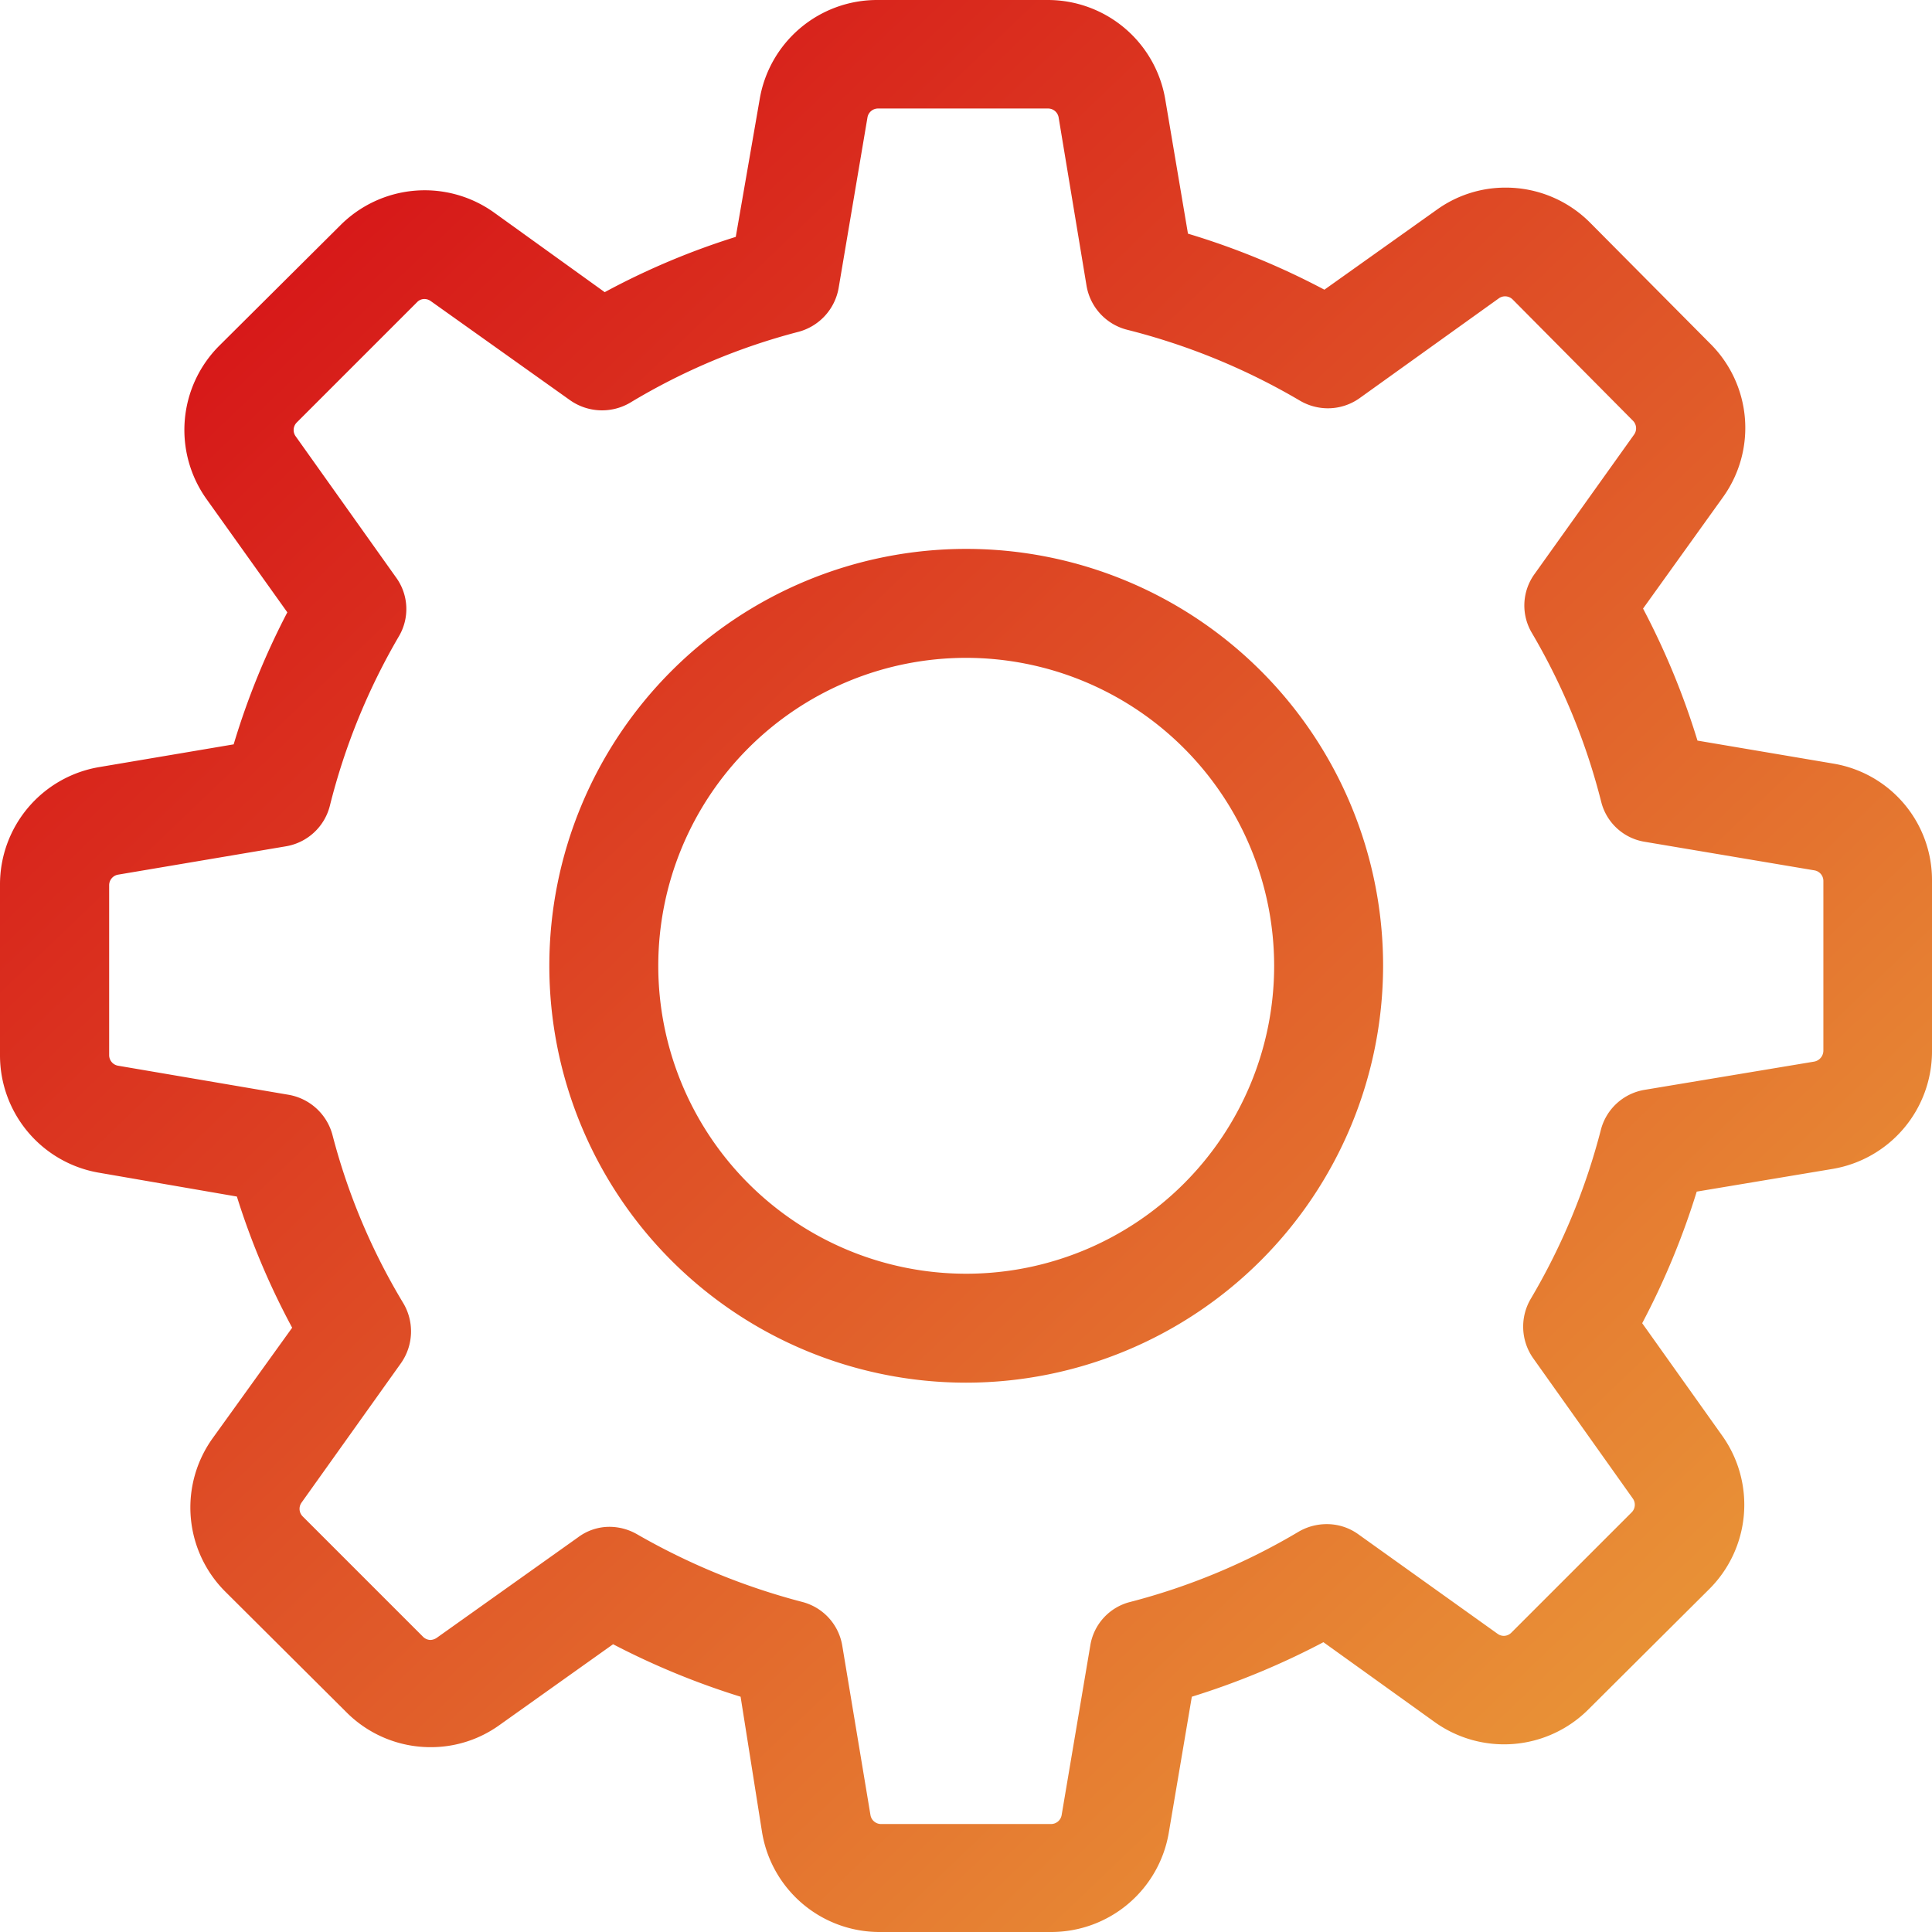 <svg xmlns="http://www.w3.org/2000/svg" xmlns:xlink="http://www.w3.org/1999/xlink" width="18" height="18" viewBox="0 0 18 18">
  <defs>
    <linearGradient id="linear-gradient" x1="0.13" y1="0.125" x2="0.895" y2="0.925" gradientUnits="objectBoundingBox">
      <stop offset="0" stop-color="#d61518"/>
      <stop offset="1" stop-color="#ea9b39"/>
    </linearGradient>
    <clipPath id="clip-path">
      <path id="Settings" d="M9.791,18H8.2a1.109,1.109,0,0,1-1.1-.929L6.9,15.808a7.158,7.158,0,0,1-1.188-.489l-1.057.752a1.093,1.093,0,0,1-.642.207,1.106,1.106,0,0,1-.787-.327L2.1,14.83A1.107,1.107,0,0,1,1.981,13.4l.741-1.03a6.946,6.946,0,0,1-.515-1.222L.929,10.927A1.109,1.109,0,0,1,0,9.829V8.246a1.109,1.109,0,0,1,.929-1.1l1.248-.211a7.015,7.015,0,0,1,.5-1.23L1.925,4.651a1.109,1.109,0,0,1,.12-1.432L3.17,2.1A1.11,1.11,0,0,1,4.6,1.978l1.034.744a6.911,6.911,0,0,1,1.221-.515L7.077.929A1.109,1.109,0,0,1,8.175,0H9.757a1.11,1.11,0,0,1,1.1.929l.211,1.248a7.021,7.021,0,0,1,1.271.522l1.046-.744a1.093,1.093,0,0,1,.642-.207,1.108,1.108,0,0,1,.787.326L15.932,3.2a1.106,1.106,0,0,1,.12,1.433L15.308,5.67A7.088,7.088,0,0,1,15.815,6.9l1.264.214A1.1,1.1,0,0,1,18,8.209V9.791a1.111,1.111,0,0,1-.929,1.1l-1.263.211a7.121,7.121,0,0,1-.508,1.226l.744,1.046a1.109,1.109,0,0,1-.12,1.432L14.8,15.925a1.111,1.111,0,0,1-1.432.12L12.33,15.3a7.217,7.217,0,0,1-1.226.508l-.214,1.263A1.111,1.111,0,0,1,9.791,18ZM5.678,14.225a.52.52,0,0,1,.255.068,6.254,6.254,0,0,0,1.542.632.506.506,0,0,1,.372.406l.263,1.58a.1.1,0,0,0,.1.083H9.791a.1.1,0,0,0,.1-.083l.267-1.58a.5.5,0,0,1,.372-.406A6.018,6.018,0,0,0,12.1,14.27a.519.519,0,0,1,.261-.07.5.5,0,0,1,.292.093l1.3.929a.1.1,0,0,0,.057.019.1.1,0,0,0,.071-.03l1.121-1.121a.1.1,0,0,0,.011-.128l-.929-1.308a.511.511,0,0,1-.023-.552,6.067,6.067,0,0,0,.654-1.576.506.506,0,0,1,.406-.372l1.58-.263a.105.105,0,0,0,.087-.1V8.209a.1.1,0,0,0-.083-.1l-1.58-.266a.5.5,0,0,1-.407-.373A6.011,6.011,0,0,0,14.274,5.9a.5.5,0,0,1,.023-.552l.928-1.3a.1.1,0,0,0-.011-.128L14.093,2.79a.1.1,0,0,0-.128-.011l-1.3.932a.509.509,0,0,1-.293.093.516.516,0,0,1-.259-.07A6.108,6.108,0,0,0,10.5,3.072a.511.511,0,0,1-.377-.41L9.863,1.094a.1.1,0,0,0-.1-.083H8.182a.1.1,0,0,0-.1.083L7.813,2.685a.514.514,0,0,1-.372.406,5.925,5.925,0,0,0-1.572.662.517.517,0,0,1-.556-.023l-1.3-.925a.1.1,0,0,0-.057-.019.093.093,0,0,0-.071.03l-1.12,1.12a.1.1,0,0,0-.011.128l.936,1.316a.5.5,0,0,1,.026.549,6.015,6.015,0,0,0-.643,1.579.509.509,0,0,1-.41.377L1.1,8.149a.1.1,0,0,0-.083.1V9.829a.1.1,0,0,0,.083.1l1.59.271a.514.514,0,0,1,.407.372,5.911,5.911,0,0,0,.662,1.572.515.515,0,0,1-.023.556L2.809,14a.1.1,0,0,0,.011.128l1.12,1.12a.1.1,0,0,0,.071.031.112.112,0,0,0,.057-.019l1.316-.936A.49.49,0,0,1,5.678,14.225ZM9,12.882A3.884,3.884,0,1,1,12.886,9,3.888,3.888,0,0,1,9,12.882ZM9,6.129A2.869,2.869,0,1,0,11.871,9,2.872,2.872,0,0,0,9,6.129Z" fill="url(#linear-gradient)"/>
    </clipPath>
  </defs>
  <g id="nav_xtgl_hover" transform="translate(-2 -2)" style="isolation: isolate">
    <g id="组_4" data-name="组 4" transform="translate(2 2)">
      <path id="Settings-2" data-name="Settings" d="M9.791,18H8.2a1.109,1.109,0,0,1-1.1-.929L6.9,15.808a7.158,7.158,0,0,1-1.188-.489l-1.057.752a1.093,1.093,0,0,1-.642.207,1.106,1.106,0,0,1-.787-.327L2.1,14.83A1.107,1.107,0,0,1,1.981,13.4l.741-1.03a6.946,6.946,0,0,1-.515-1.222L.929,10.927A1.109,1.109,0,0,1,0,9.829V8.246a1.109,1.109,0,0,1,.929-1.1l1.248-.211a7.015,7.015,0,0,1,.5-1.23L1.925,4.651a1.109,1.109,0,0,1,.12-1.432L3.17,2.1A1.11,1.11,0,0,1,4.6,1.978l1.034.744a6.911,6.911,0,0,1,1.221-.515L7.077.929A1.109,1.109,0,0,1,8.175,0H9.757a1.11,1.11,0,0,1,1.1.929l.211,1.248a7.021,7.021,0,0,1,1.271.522l1.046-.744a1.093,1.093,0,0,1,.642-.207,1.108,1.108,0,0,1,.787.326L15.932,3.2a1.106,1.106,0,0,1,.12,1.433L15.308,5.67A7.088,7.088,0,0,1,15.815,6.9l1.264.214A1.1,1.1,0,0,1,18,8.209V9.791a1.111,1.111,0,0,1-.929,1.1l-1.263.211a7.121,7.121,0,0,1-.508,1.226l.744,1.046a1.109,1.109,0,0,1-.12,1.432L14.8,15.925a1.111,1.111,0,0,1-1.432.12L12.33,15.3a7.217,7.217,0,0,1-1.226.508l-.214,1.263A1.111,1.111,0,0,1,9.791,18ZM5.678,14.225a.52.52,0,0,1,.255.068,6.254,6.254,0,0,0,1.542.632.506.506,0,0,1,.372.406l.263,1.58a.1.1,0,0,0,.1.083H9.791a.1.1,0,0,0,.1-.083l.267-1.58a.5.5,0,0,1,.372-.406A6.018,6.018,0,0,0,12.1,14.27a.519.519,0,0,1,.261-.07.5.5,0,0,1,.292.093l1.3.929a.1.1,0,0,0,.057.019.1.1,0,0,0,.071-.03l1.121-1.121a.1.1,0,0,0,.011-.128l-.929-1.308a.511.511,0,0,1-.023-.552,6.067,6.067,0,0,0,.654-1.576.506.506,0,0,1,.406-.372l1.58-.263a.105.105,0,0,0,.087-.1V8.209a.1.1,0,0,0-.083-.1l-1.58-.266a.5.5,0,0,1-.407-.373A6.011,6.011,0,0,0,14.274,5.9a.5.5,0,0,1,.023-.552l.928-1.3a.1.1,0,0,0-.011-.128L14.093,2.79a.1.1,0,0,0-.128-.011l-1.3.932a.509.509,0,0,1-.293.093.516.516,0,0,1-.259-.07A6.108,6.108,0,0,0,10.5,3.072a.511.511,0,0,1-.377-.41L9.863,1.094a.1.1,0,0,0-.1-.083H8.182a.1.1,0,0,0-.1.083L7.813,2.685a.514.514,0,0,1-.372.406,5.925,5.925,0,0,0-1.572.662.517.517,0,0,1-.556-.023l-1.3-.925a.1.1,0,0,0-.057-.019.093.093,0,0,0-.071.03l-1.12,1.12a.1.1,0,0,0-.011.128l.936,1.316a.5.5,0,0,1,.026.549,6.015,6.015,0,0,0-.643,1.579.509.509,0,0,1-.41.377L1.1,8.149a.1.1,0,0,0-.083.1V9.829a.1.1,0,0,0,.083.1l1.59.271a.514.514,0,0,1,.407.372,5.911,5.911,0,0,0,.662,1.572.515.515,0,0,1-.023.556L2.809,14a.1.1,0,0,0,.011.128l1.12,1.12a.1.1,0,0,0,.071.031.112.112,0,0,0,.057-.019l1.316-.936A.49.49,0,0,1,5.678,14.225ZM9,12.882A3.884,3.884,0,1,1,12.886,9,3.888,3.888,0,0,1,9,12.882ZM9,6.129A2.869,2.869,0,1,0,11.871,9,2.872,2.872,0,0,0,9,6.129Z" fill="url(#linear-gradient)"/>
    </g>
  </g>
</svg>
